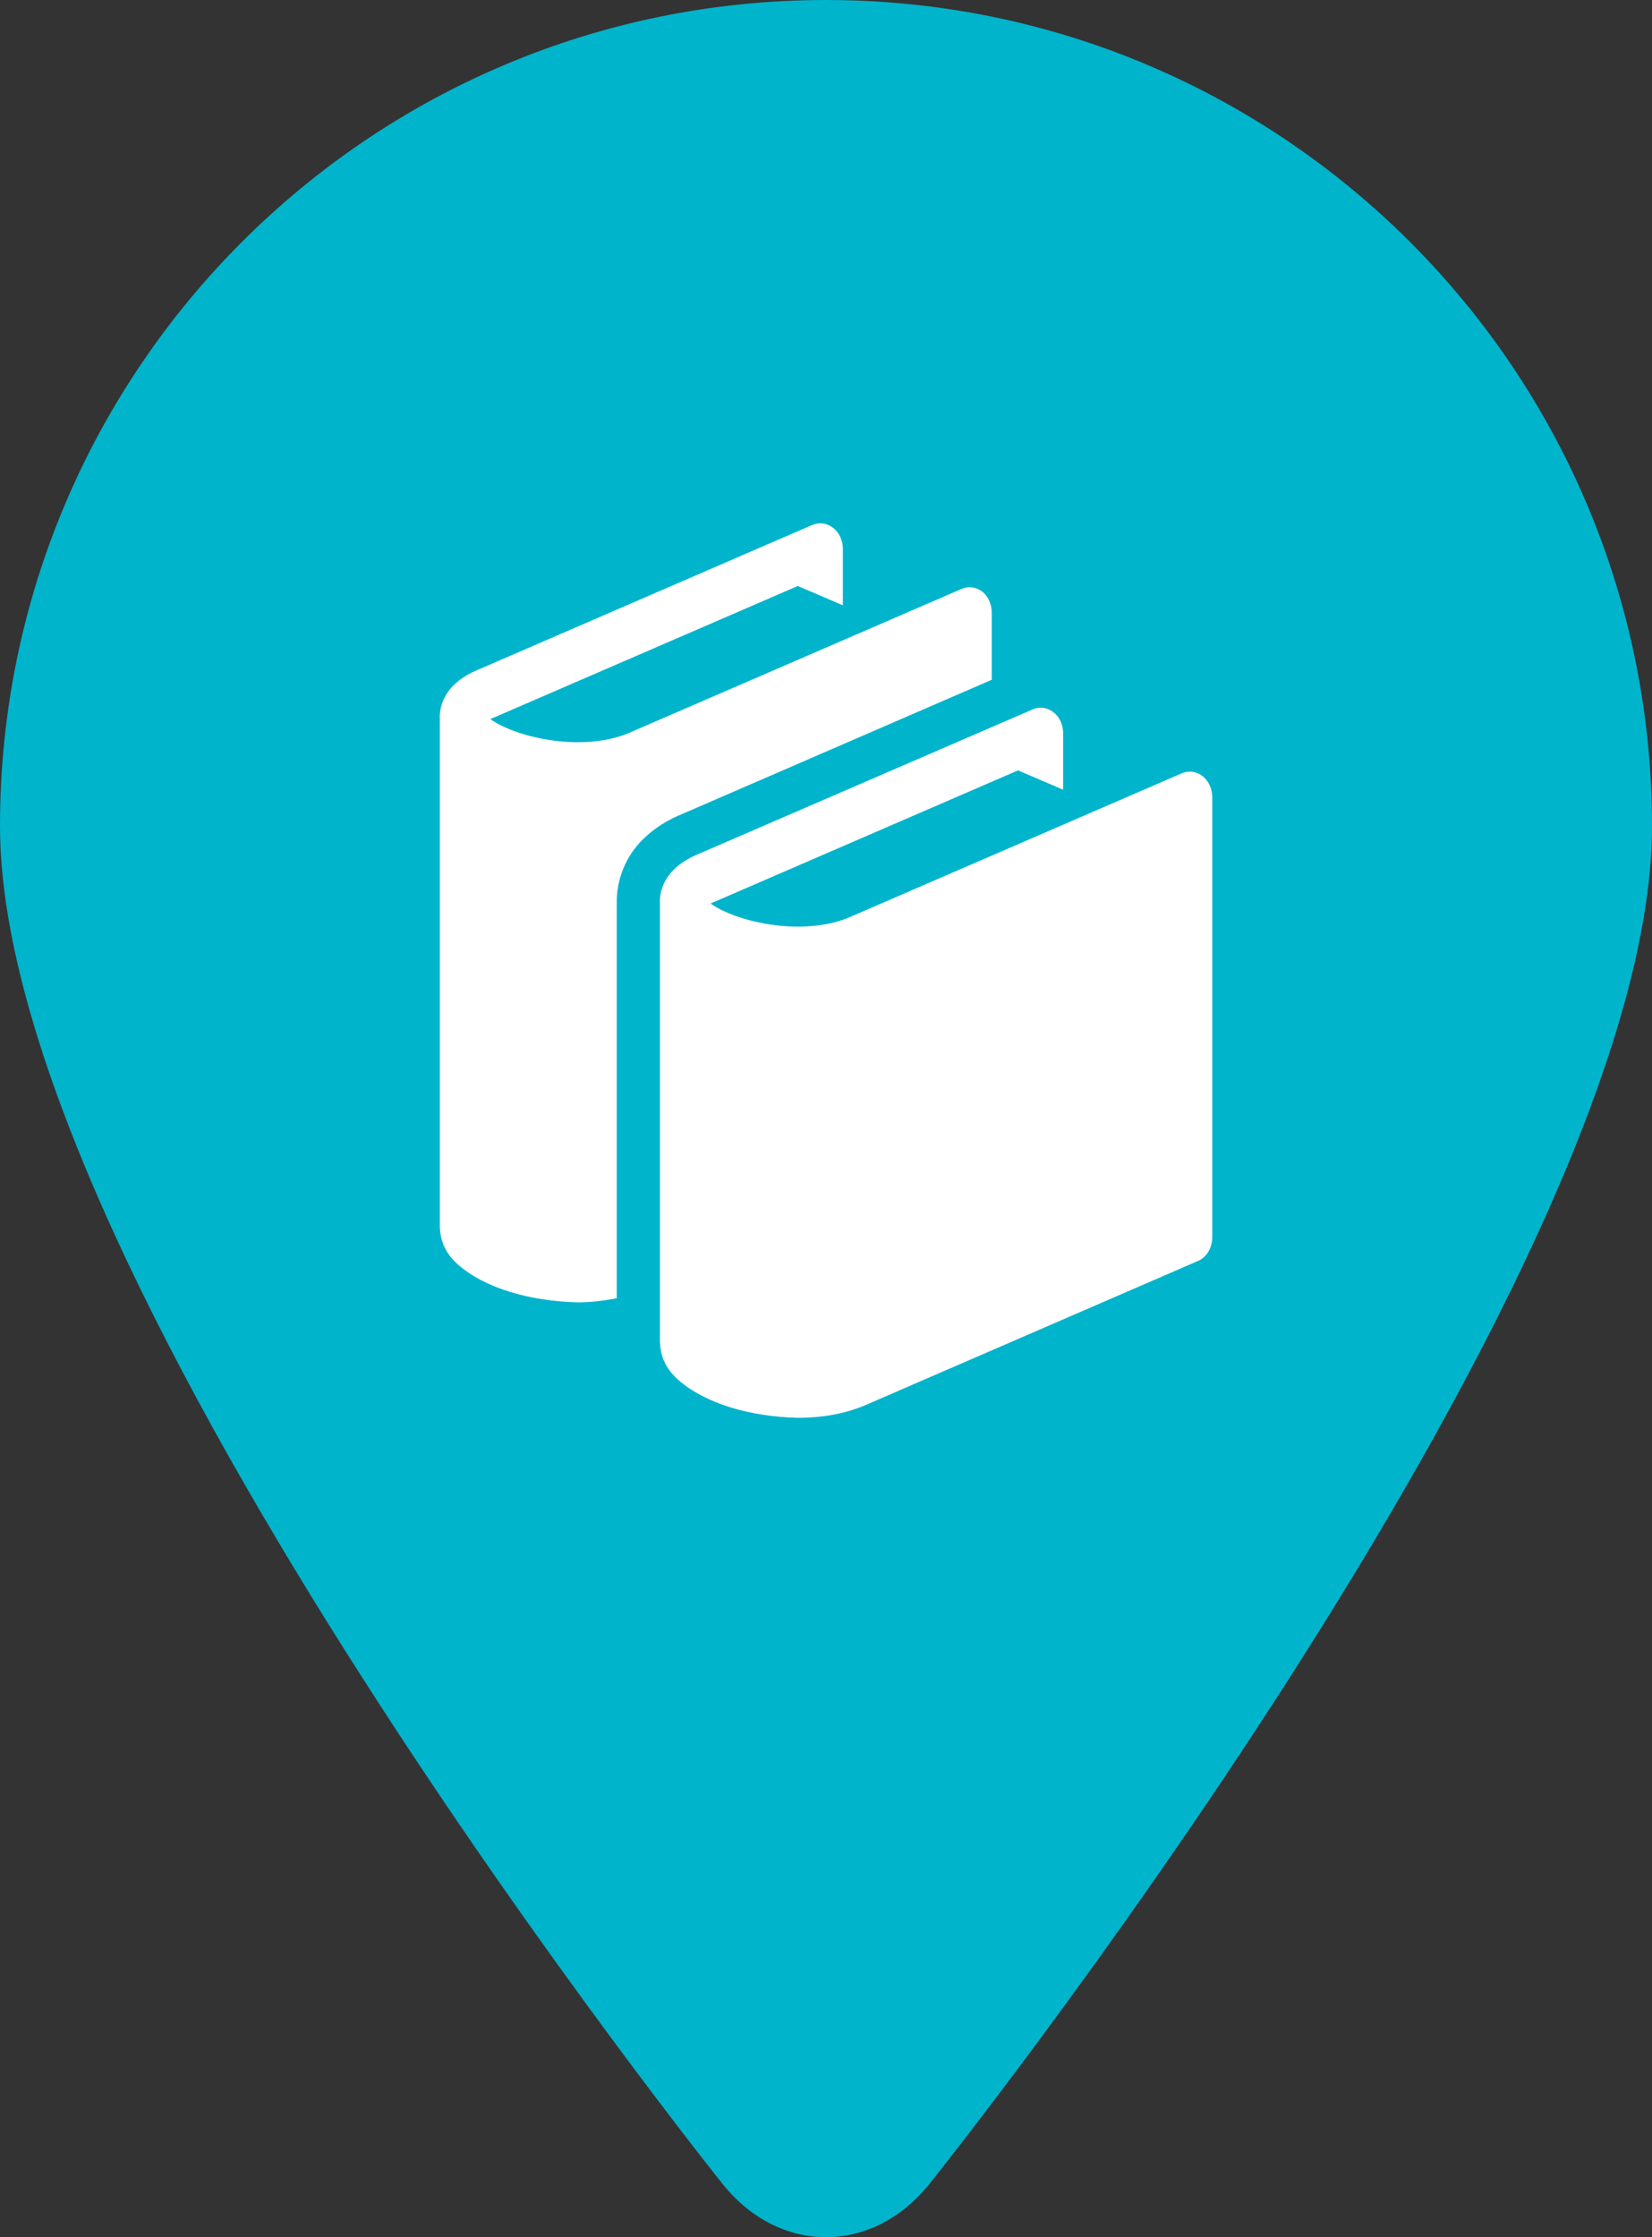 <?xml version="1.0" encoding="utf-8"?>
<!-- Generator: Adobe Illustrator 16.0.1, SVG Export Plug-In . SVG Version: 6.00 Build 0)  -->
<!DOCTYPE svg PUBLIC "-//W3C//DTD SVG 1.0//EN" "http://www.w3.org/TR/2001/REC-SVG-20010904/DTD/svg10.dtd">
<svg version="1.0" id="Layer_1" xmlns="http://www.w3.org/2000/svg" xmlns:xlink="http://www.w3.org/1999/xlink" x="0px" y="0px"
	 width="48px" height="64.998px" viewBox="0 0 48 64.998" enable-background="new 0 0 48 64.998" xml:space="preserve">
<rect x="0" y="0" width="48" height="64.998" fill="#333333" stroke="none"/>
<path fill="#00B4CC" d="M23.999,0C10.744,0,0,10.745,0,24.001c0,13.254,20.996,39.451,20.996,39.451
	c1.651,2.061,4.354,2.061,6.007,0c0,0,20.997-26.197,20.997-39.451C47.999,10.745,37.254,0,23.999,0z"/>
<path id="books_6_" fill="#FFFFFF" d="M34.942,22.549c-0.178-0.138-0.404-0.17-0.605-0.082l-9.657,4.183
	c-0.422,0.183-0.948,0.271-1.488,0.271c-0.753,0.002-1.532-0.173-2.075-0.412c-0.194-0.082-0.356-0.176-0.471-0.258
	c0.042-0.021,0.09-0.043,0.146-0.064l8.787-3.805l1.312,0.562v-1.64c0-0.244-0.104-0.475-0.281-0.611
	c-0.178-0.139-0.406-0.17-0.604-0.083l-9.669,4.183c-0.298,0.121-0.554,0.268-0.771,0.483c-0.213,0.208-0.397,0.552-0.394,0.935
	c0,0.01,0.003,0.026,0.003,0.026v12.729c0,0.006-0.002,0.012-0.002,0.02c0,0.005,0.002,0.007,0.002,0.012v0.016h0.002
	c0.021,0.521,0.28,0.854,0.528,1.074c0.781,0.688,2.091,1.073,3.484,1.104c0.66,0,1.332-0.104,1.951-0.366l9.661-4.188
	c0.256-0.104,0.422-0.383,0.422-0.688V23.162C35.224,22.918,35.118,22.688,34.942,22.549z M28.815,17.75
	c-0.018-0.222-0.107-0.43-0.271-0.557c-0.178-0.139-0.404-0.17-0.605-0.083l-9.66,4.183c-0.42,0.182-0.947,0.271-1.486,0.271
	c-0.753,0.001-1.532-0.174-2.075-0.413c-0.193-0.082-0.356-0.175-0.471-0.259c0.042-0.021,0.091-0.041,0.146-0.063l8.787-3.804
	l1.31,0.561v-1.639c0-0.244-0.105-0.475-0.284-0.611c-0.176-0.139-0.407-0.17-0.606-0.084l-9.66,4.184
	c-0.298,0.119-0.553,0.267-0.77,0.482c-0.214,0.209-0.397,0.553-0.394,0.934c0,0.012,0.003,0.027,0.003,0.027v14.73
	c0,0.006-0.001,0.014-0.001,0.02c0,0.004,0.001,0.006,0.001,0.021v0.02h0.002c0.021,0.521,0.28,0.854,0.528,1.071
	c0.781,0.688,2.091,1.062,3.485,1.097c0.376,0,0.754-0.049,1.126-0.119V26.239c-0.01-0.7,0.27-1.372,0.762-1.856
	c0.319-0.314,0.708-0.563,1.19-0.756l8.943-3.877V17.75z"/>
</svg>
